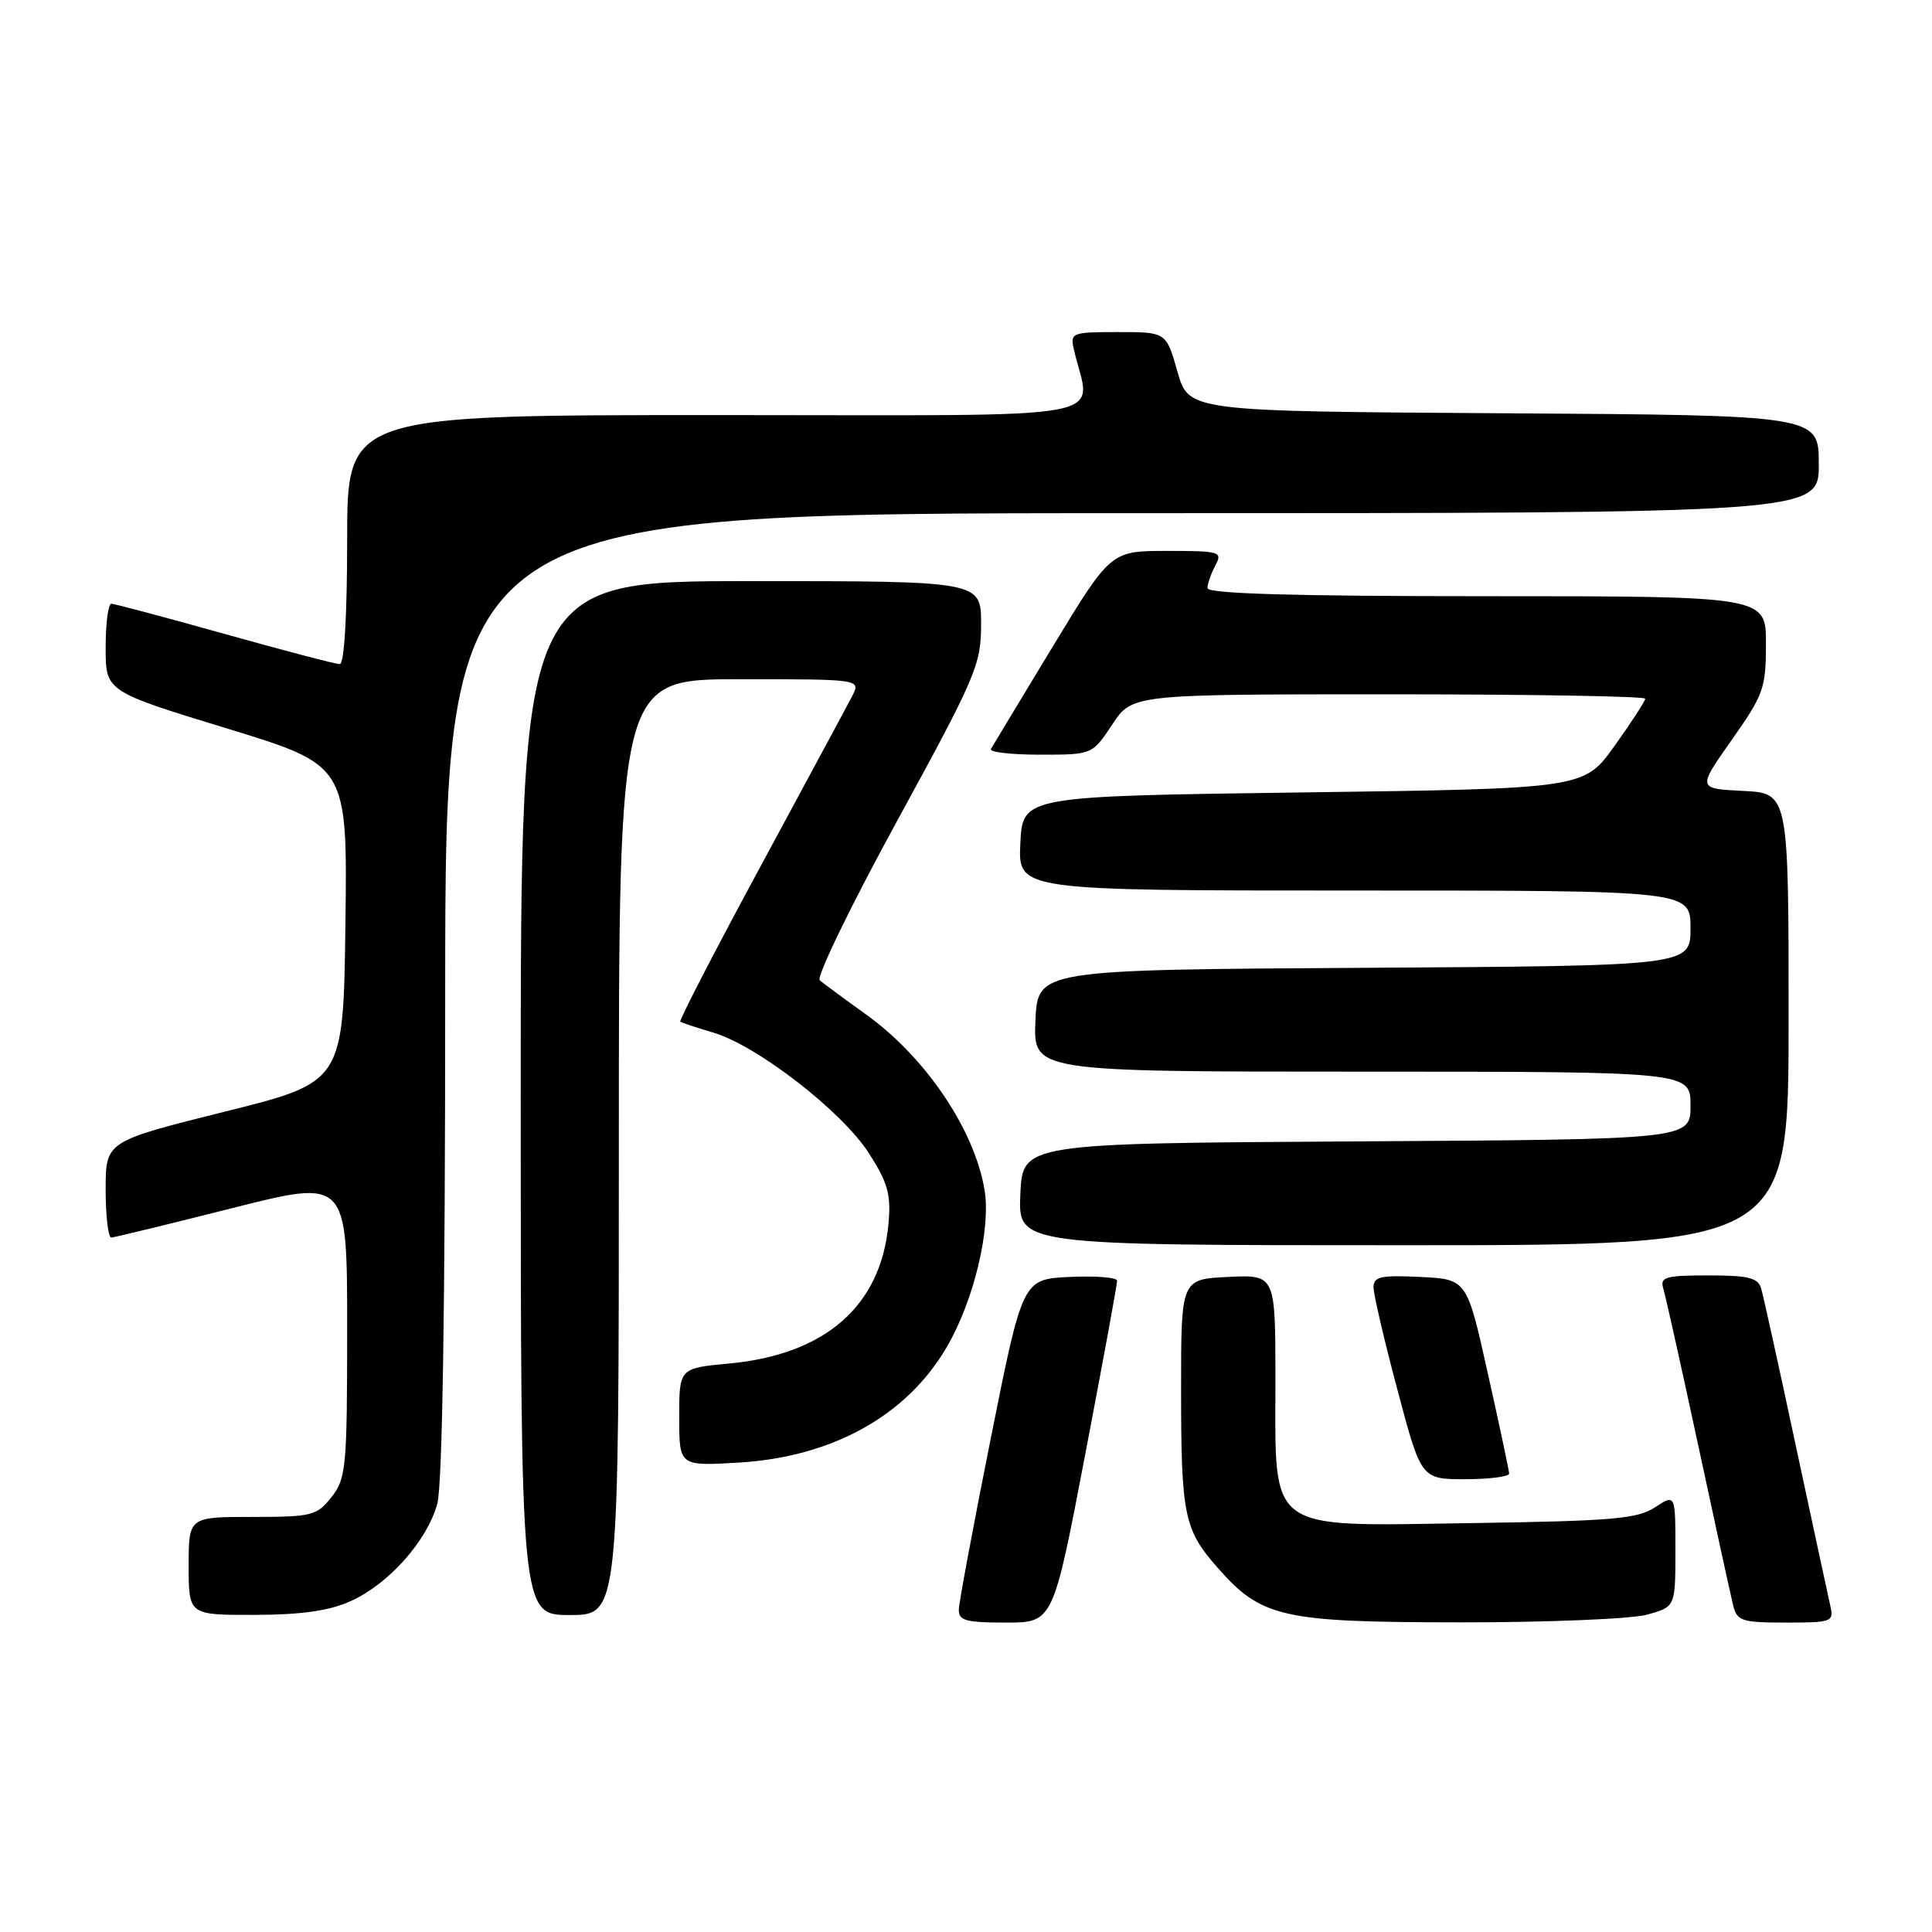 <?xml version="1.0" encoding="UTF-8" standalone="no"?>
<!DOCTYPE svg PUBLIC "-//W3C//DTD SVG 1.1//EN" "http://www.w3.org/Graphics/SVG/1.1/DTD/svg11.dtd" >
<svg xmlns="http://www.w3.org/2000/svg" xmlns:xlink="http://www.w3.org/1999/xlink" version="1.1" viewBox="0 0 256 256">
 <g >
 <path fill="currentColor"
d=" M 143.79 192.75 C 146.13 180.51 148.04 170.14 148.02 169.70 C 148.01 169.26 145.19 169.04 141.75 169.20 C 135.50 169.50 135.50 169.50 131.30 190.50 C 128.99 202.05 127.08 212.29 127.05 213.25 C 127.01 214.74 127.95 215.00 133.27 215.00 C 139.54 215.00 139.54 215.00 143.79 192.75 Z  M 218.25 213.95 C 222.00 212.91 222.00 212.91 222.00 205.43 C 222.00 197.95 222.00 197.95 219.30 199.73 C 216.96 201.26 213.64 201.54 194.92 201.82 C 167.54 202.22 169.00 203.29 169.00 182.82 C 169.00 168.90 169.00 168.90 162.75 169.20 C 156.50 169.50 156.50 169.50 156.50 184.00 C 156.50 200.74 156.89 202.66 161.26 207.64 C 167.15 214.36 169.78 214.95 193.50 214.97 C 205.05 214.98 216.19 214.52 218.25 213.95 Z  M 242.52 212.75 C 242.24 211.51 240.18 201.95 237.94 191.50 C 235.71 181.05 233.65 171.71 233.37 170.75 C 232.96 169.31 231.70 169.00 226.37 169.00 C 220.64 169.00 219.93 169.21 220.40 170.75 C 220.69 171.71 222.77 181.05 225.02 191.50 C 227.26 201.95 229.35 211.51 229.66 212.75 C 230.17 214.79 230.81 215.00 236.63 215.00 C 242.76 215.00 243.02 214.90 242.52 212.75 Z  M 46.51 212.14 C 51.55 209.84 56.57 204.19 57.94 199.28 C 58.62 196.82 58.99 173.15 58.99 131.75 C 59.00 68.00 59.00 68.00 150.00 68.00 C 241.00 68.00 241.00 68.00 241.00 61.51 C 241.00 55.02 241.00 55.02 199.26 54.76 C 157.51 54.50 157.51 54.50 156.02 49.25 C 154.53 44.00 154.53 44.00 148.15 44.00 C 142.05 44.00 141.79 44.10 142.28 46.25 C 144.48 55.97 149.69 55.00 95.12 55.00 C 46.00 55.00 46.00 55.00 46.00 71.50 C 46.00 81.58 45.62 88.00 45.02 88.00 C 44.48 88.00 37.62 86.20 29.77 84.00 C 21.92 81.80 15.16 80.00 14.75 80.00 C 14.34 80.00 14.00 82.61 14.00 85.81 C 14.00 91.61 14.00 91.61 30.02 96.51 C 46.04 101.40 46.04 101.40 45.77 122.39 C 45.50 143.39 45.50 143.39 29.75 147.31 C 14.00 151.24 14.00 151.24 14.00 157.62 C 14.00 161.13 14.34 163.99 14.75 163.98 C 15.16 163.96 22.36 162.21 30.75 160.09 C 46.00 156.23 46.00 156.23 46.00 175.98 C 46.00 194.45 45.87 195.90 43.93 198.37 C 41.98 200.84 41.34 201.00 33.43 201.00 C 25.00 201.00 25.00 201.00 25.00 207.50 C 25.00 214.00 25.00 214.00 33.75 213.98 C 40.04 213.96 43.63 213.44 46.51 212.14 Z  M 82.00 152.00 C 82.00 90.00 82.00 90.00 98.04 90.00 C 114.07 90.00 114.07 90.00 112.91 92.25 C 112.27 93.49 106.80 103.64 100.77 114.81 C 94.73 125.98 89.95 135.24 90.14 135.38 C 90.34 135.52 92.30 136.17 94.50 136.82 C 100.28 138.51 111.56 147.25 115.11 152.77 C 117.65 156.73 118.08 158.26 117.73 162.14 C 116.75 173.02 109.40 179.48 96.63 180.67 C 90.00 181.29 90.00 181.29 90.00 187.77 C 90.00 194.26 90.00 194.26 97.77 193.81 C 110.22 193.09 120.09 187.64 125.42 178.55 C 129.02 172.41 131.32 162.87 130.46 157.68 C 129.13 149.67 122.62 140.04 114.70 134.38 C 111.84 132.33 109.11 130.31 108.62 129.90 C 108.14 129.48 112.75 119.98 118.87 108.78 C 129.36 89.58 130.00 88.08 130.00 82.70 C 130.00 77.00 130.00 77.00 99.50 77.00 C 69.00 77.00 69.00 77.00 69.00 145.50 C 69.00 214.00 69.00 214.00 75.50 214.00 C 82.00 214.00 82.00 214.00 82.00 152.00 Z  M 199.97 195.25 C 199.95 194.84 198.69 188.88 197.15 182.00 C 194.37 169.50 194.37 169.50 188.18 169.20 C 182.95 168.95 182.00 169.16 182.00 170.58 C 182.00 171.50 183.42 177.60 185.16 184.13 C 188.31 196.00 188.31 196.00 194.16 196.00 C 197.37 196.00 199.99 195.66 199.97 195.25 Z  M 237.00 135.05 C 237.00 105.10 237.00 105.10 230.96 104.80 C 224.91 104.50 224.91 104.50 229.46 98.05 C 233.69 92.05 234.00 91.17 234.00 85.30 C 234.00 79.00 234.00 79.00 197.00 79.00 C 171.48 79.00 160.00 78.67 160.00 77.93 C 160.00 77.35 160.47 76.00 161.04 74.93 C 162.02 73.10 161.68 73.00 154.63 73.00 C 147.18 73.00 147.18 73.00 139.45 85.75 C 135.20 92.76 131.53 98.84 131.30 99.25 C 131.07 99.66 134.00 100.00 137.81 100.00 C 144.73 100.00 144.73 100.00 147.38 96.00 C 150.03 92.00 150.03 92.00 184.01 92.00 C 202.71 92.00 218.00 92.26 218.00 92.58 C 218.00 92.89 216.17 95.71 213.94 98.83 C 209.88 104.50 209.88 104.50 172.69 105.00 C 135.50 105.50 135.50 105.50 135.20 111.75 C 134.90 118.00 134.90 118.00 179.45 118.00 C 224.00 118.00 224.00 118.00 224.00 122.99 C 224.00 127.98 224.00 127.98 180.75 128.24 C 137.50 128.50 137.50 128.50 137.20 135.25 C 136.91 142.00 136.91 142.00 180.45 142.00 C 224.00 142.00 224.00 142.00 224.00 146.49 C 224.00 150.98 224.00 150.98 179.75 151.24 C 135.50 151.50 135.50 151.50 135.20 158.25 C 134.91 165.00 134.91 165.00 185.95 165.00 C 237.00 165.00 237.00 165.00 237.00 135.05 Z "/>
</g>
</svg>